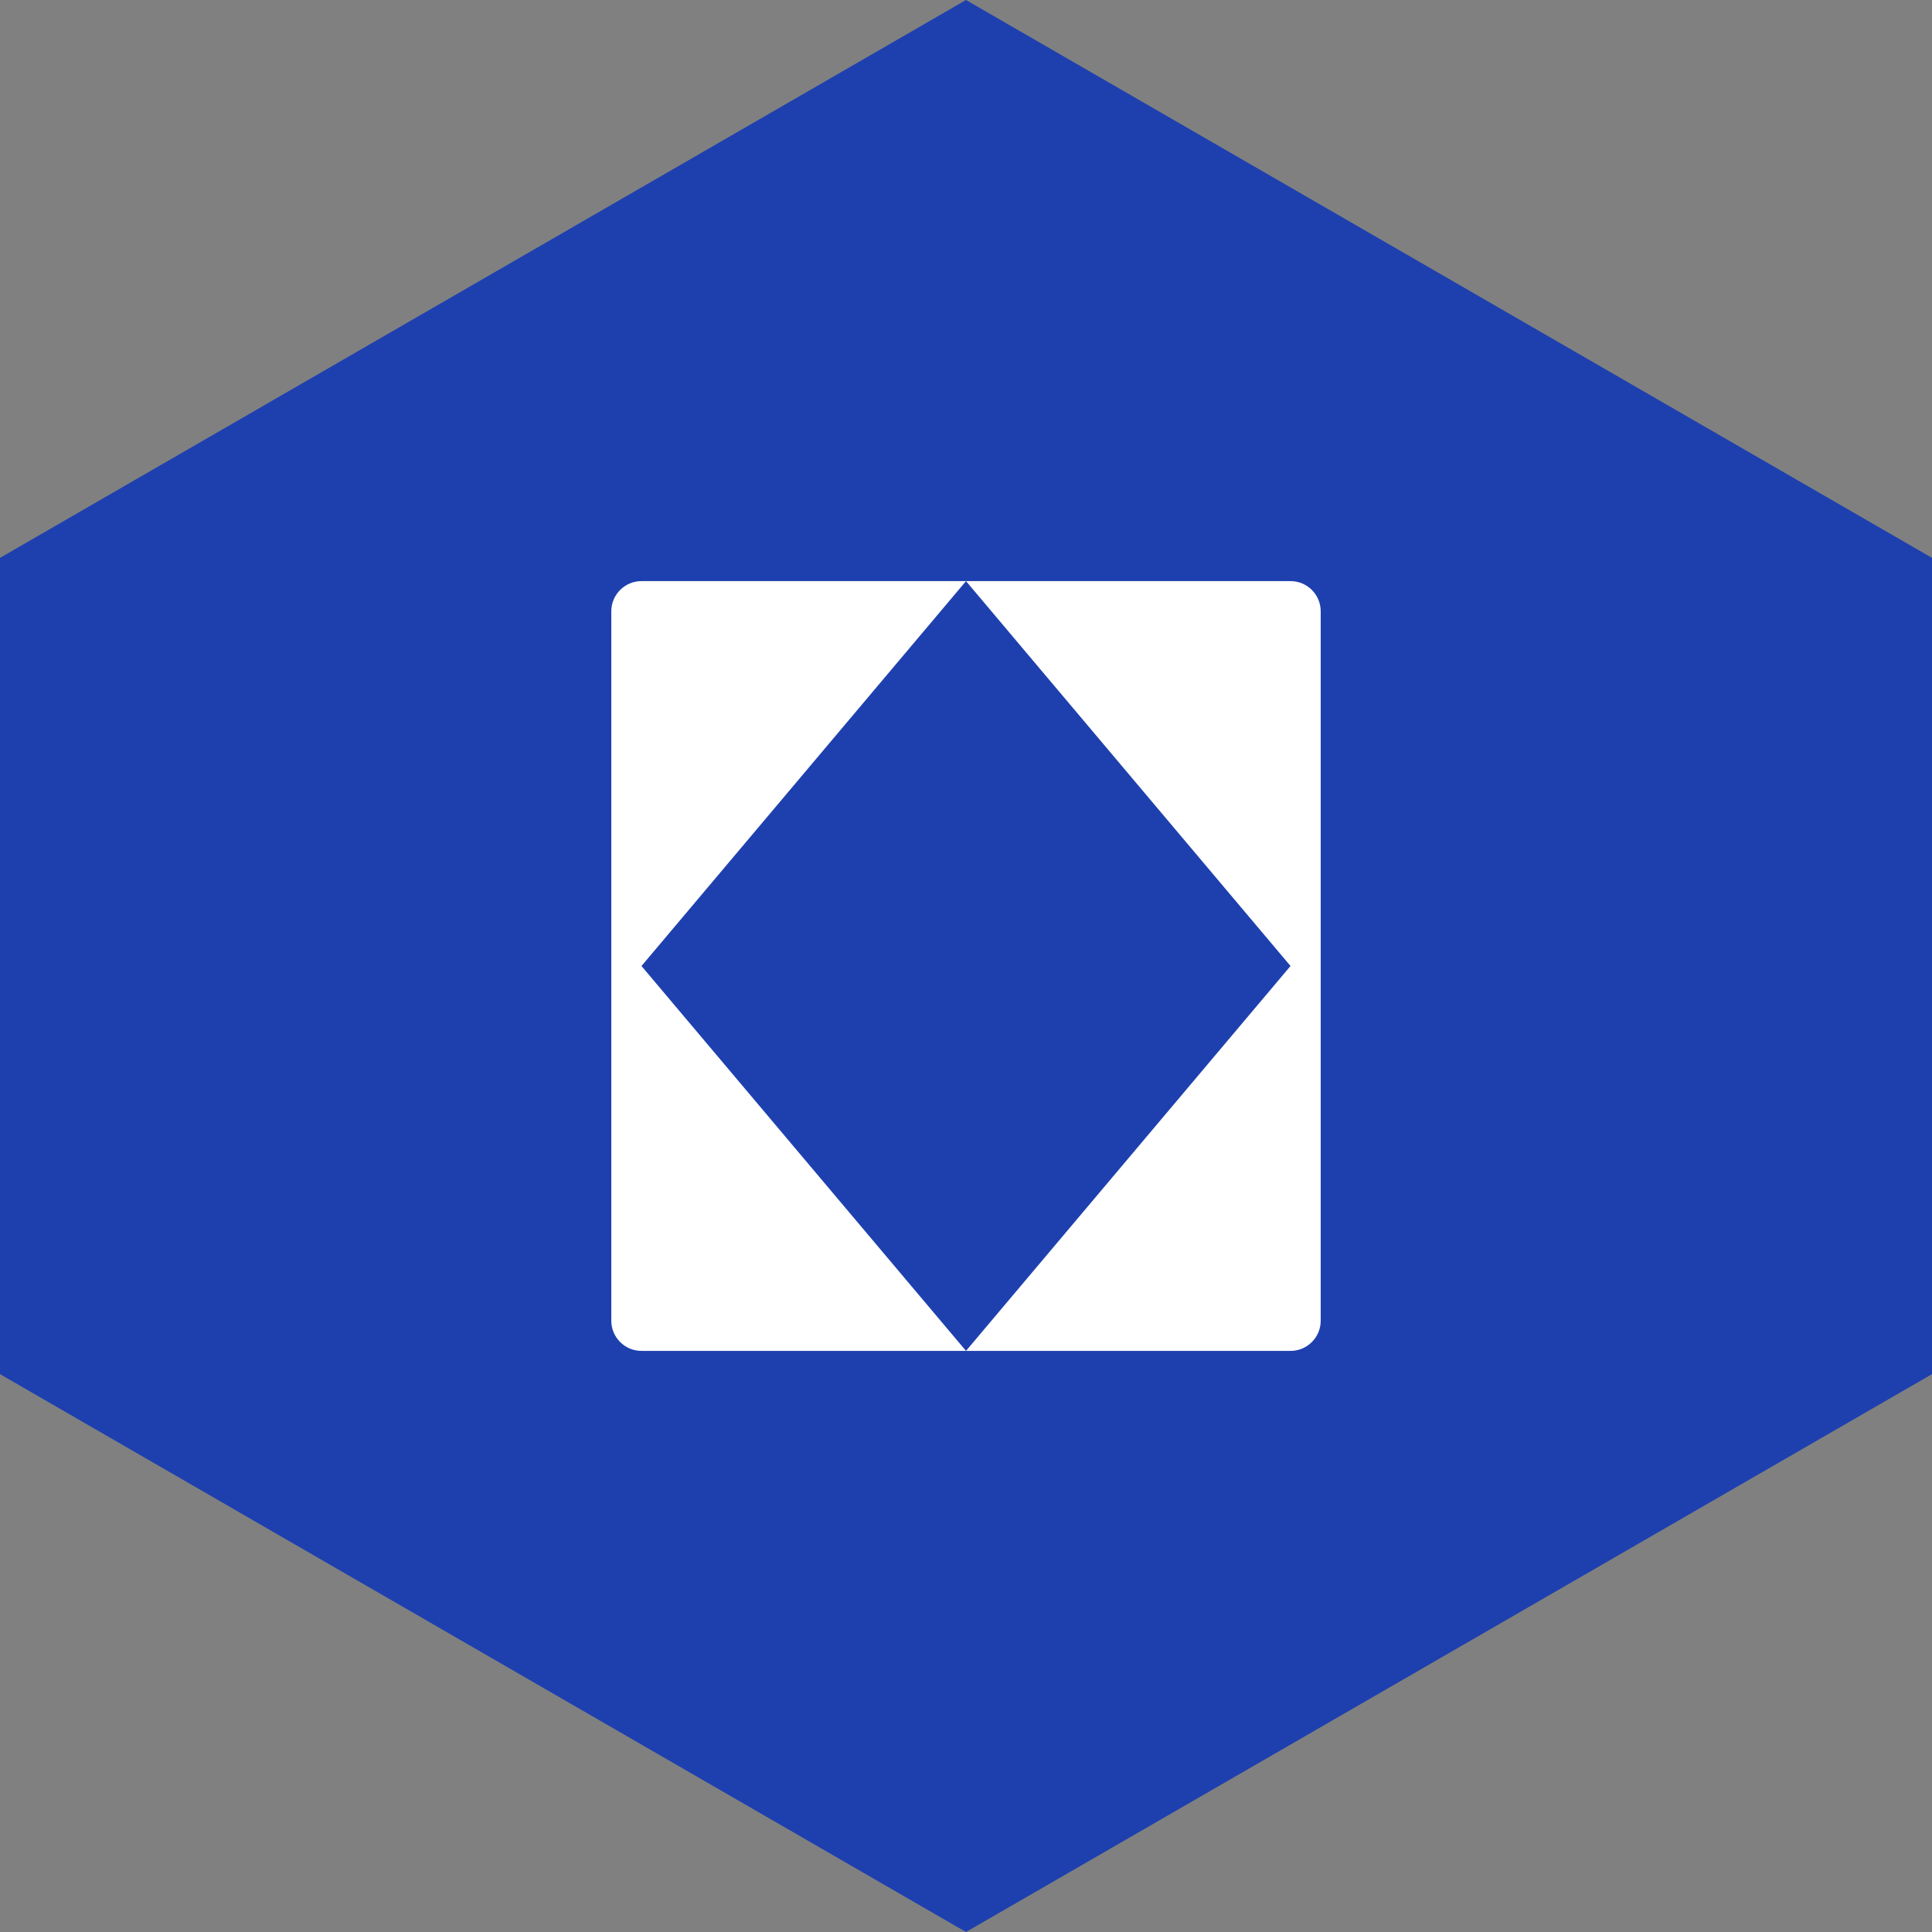 <?xml version="1.0" encoding="UTF-8"?>
<svg width="32" height="32" viewBox="0 0 32 32" fill="none" xmlns="http://www.w3.org/2000/svg">
  <rect x="0" y="0" width="32" height="32" fill="#808080" stroke="none"/>
  <path d="M16 0L32 9.24V22.76L16 32L0 22.76V9.24L16 0Z" fill="#1E40AF"/>
  <path d="M21.875 10.125C21.875 9.849 21.651 9.625 21.375 9.625H10.625C10.349 9.625 10.125 9.849 10.125 10.125V21.875C10.125 22.151 10.349 22.375 10.625 22.375H21.375C21.651 22.375 21.875 22.151 21.875 21.875V10.125Z" fill="white"/>
  <path d="M16 9.625L21.375 16L16 22.375L10.625 16L16 9.625Z" fill="#1E40AF"/>
</svg> 